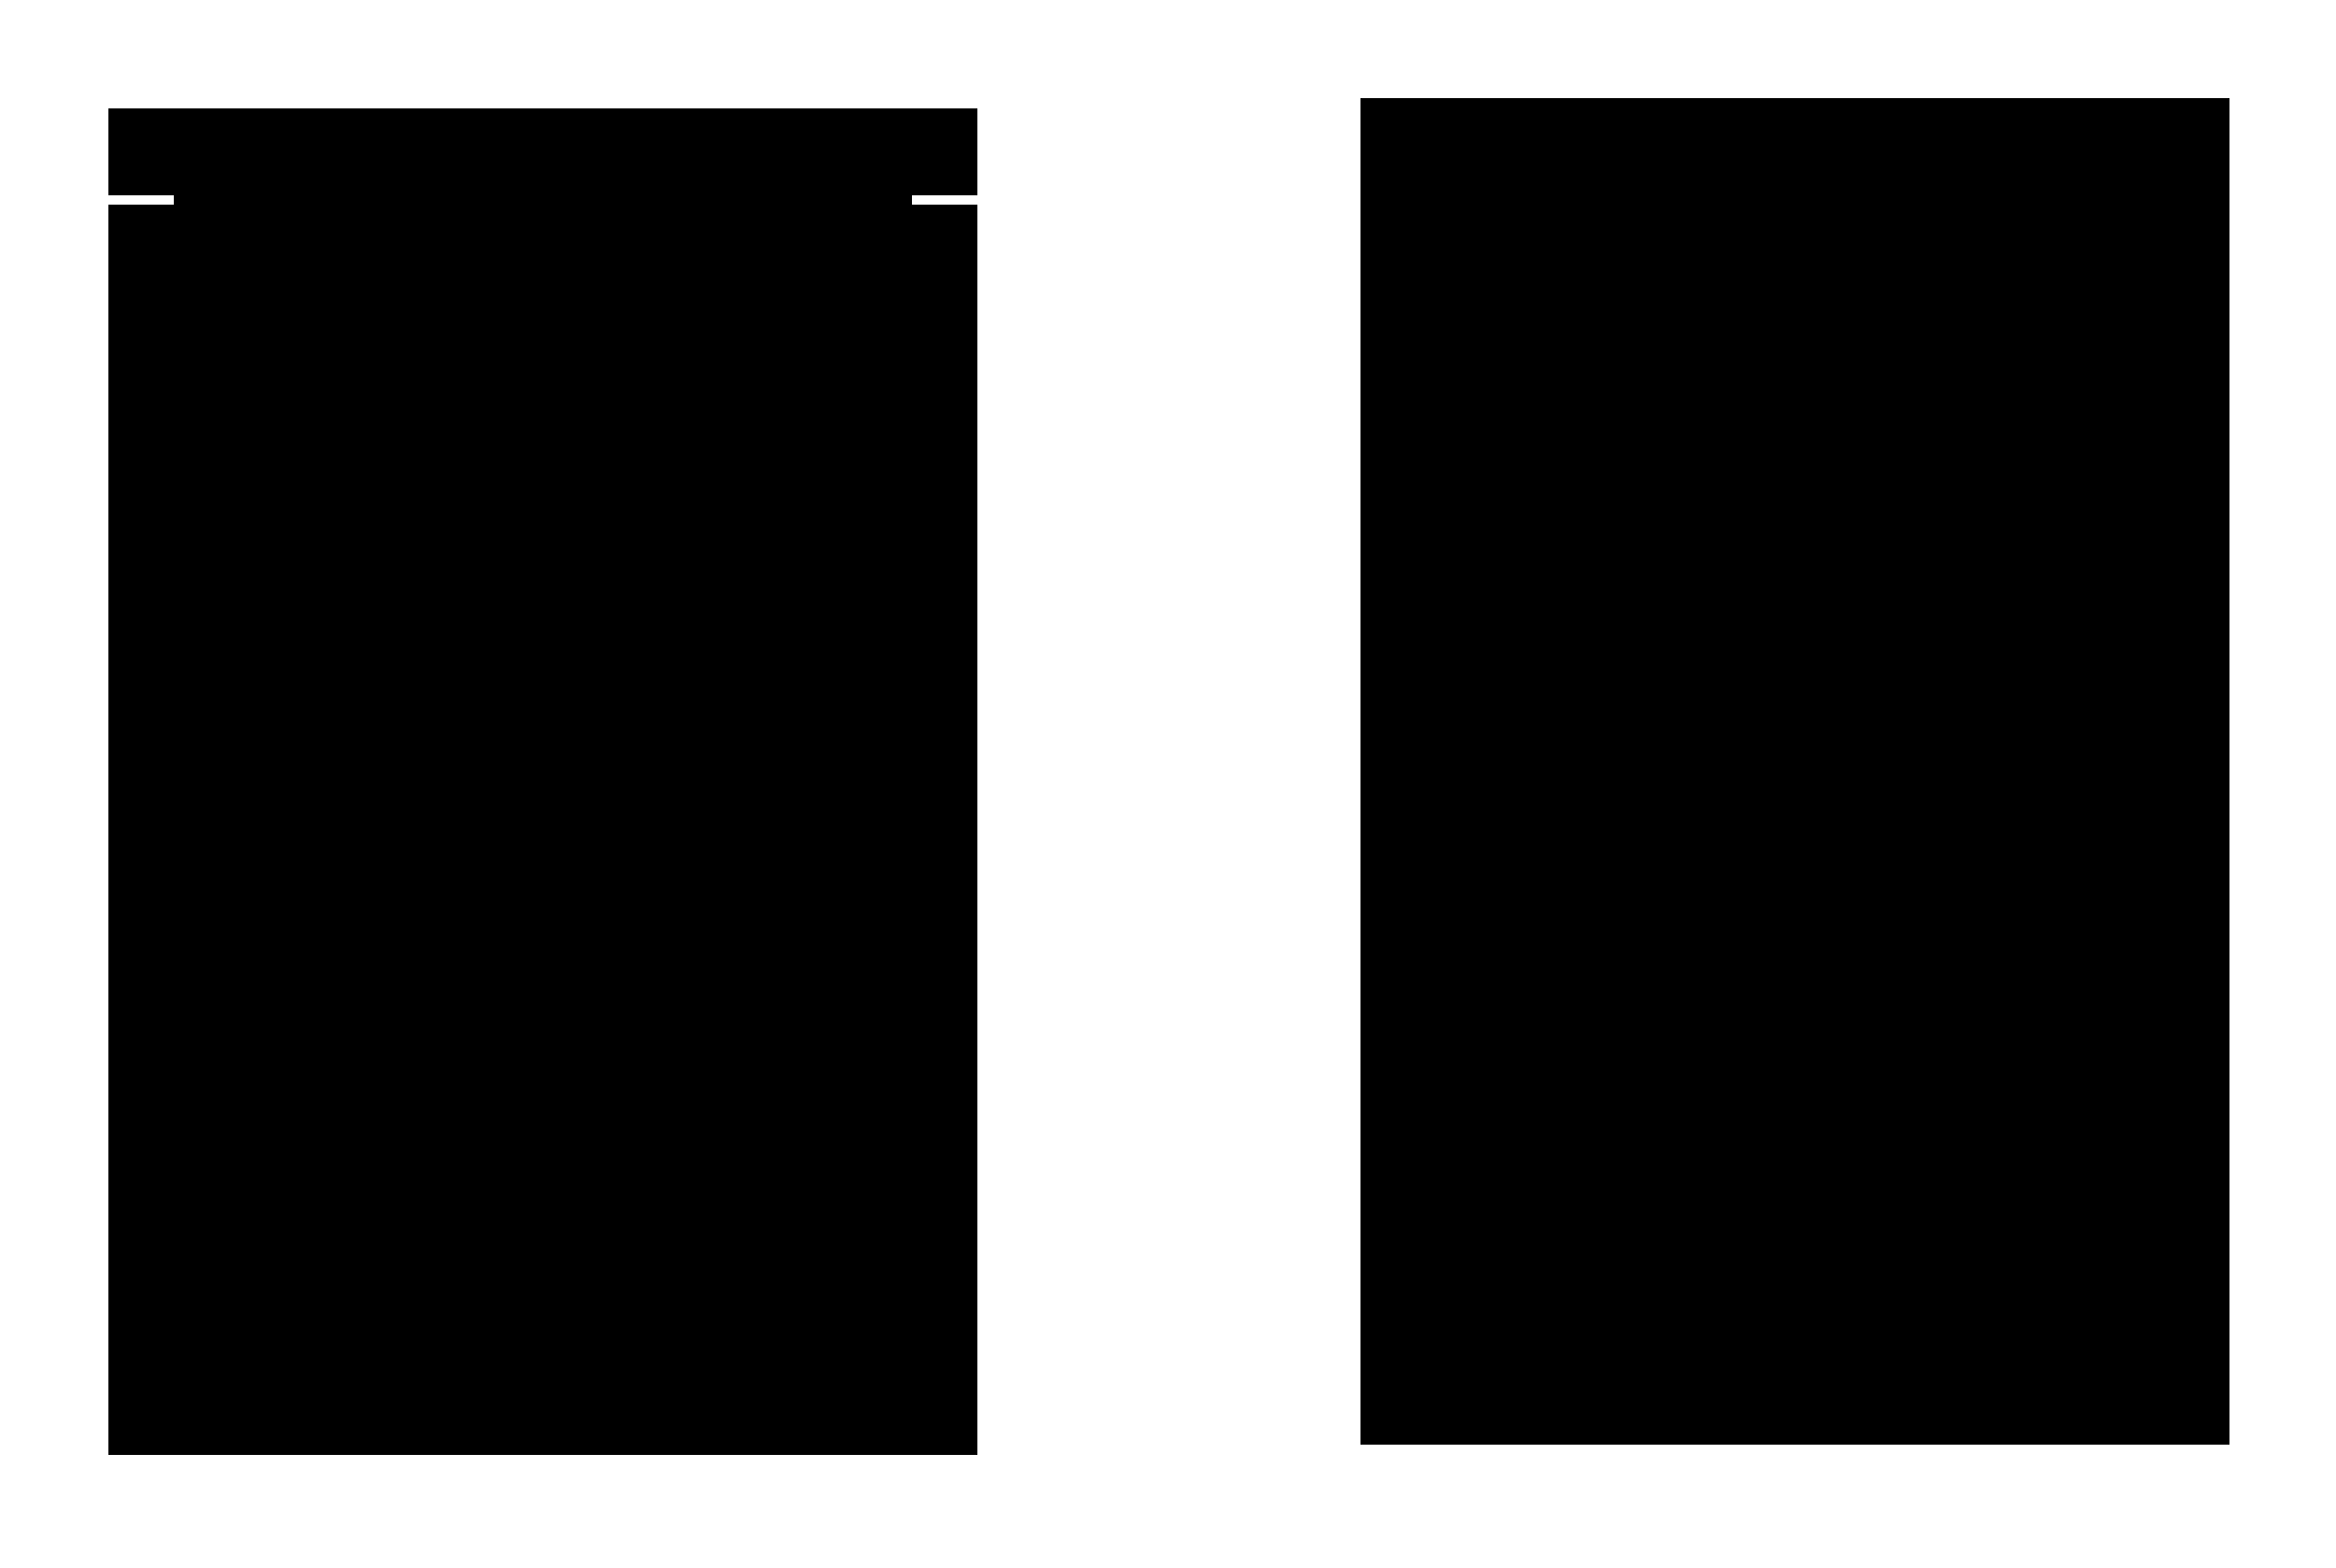<?xml version="1.0" encoding="UTF-8" standalone="no"?>
<!-- Created with Inkscape (http://www.inkscape.org/) -->

<svg
   xmlns:osb="http://www.openswatchbook.org/uri/2009/osb"
   xmlns:dc="http://purl.org/dc/elements/1.1/"
   xmlns:cc="http://creativecommons.org/ns#"
   xmlns:rdf="http://www.w3.org/1999/02/22-rdf-syntax-ns#"
   xmlns:svg="http://www.w3.org/2000/svg"
   xmlns="http://www.w3.org/2000/svg"
   xmlns:xlink="http://www.w3.org/1999/xlink"
   xmlns:sodipodi="http://sodipodi.sourceforge.net/DTD/sodipodi-0.dtd"
   xmlns:inkscape="http://www.inkscape.org/namespaces/inkscape"
   width="107.587"
   height="72.224"
   id="svg6499"
   version="1.1"
   inkscape:version="0.92.3 (2405546, 2018-03-11)"
   sodipodi:docname="decoration.svg"
   style="shape-rendering:crispEdges">
  <sodipodi:namedview
     id="base"
     pagecolor="#c5c5c5"
     bordercolor="#666666"
     borderopacity="1.0"
     inkscape:pageopacity="0.49411765"
     inkscape:pageshadow="2"
     inkscape:zoom="12.104354"
     inkscape:cx="97.674718"
     inkscape:cy="48.979214"
     inkscape:document-units="px"
     inkscape:current-layer="layer1"
     showgrid="false"
     inkscape:snap-bbox="true"
     inkscape:window-width="1699"
     inkscape:window-height="930"
     inkscape:window-x="156"
     inkscape:window-y="131"
     inkscape:window-maximized="0"
     showguides="false"
     inkscape:guide-bbox="true"
     inkscape:pagecheckerboard="false"
     inkscape:showpageshadow="false"
     showborder="true"
     fit-margin-top="5"
     fit-margin-left="5"
     fit-margin-right="5"
     fit-margin-bottom="5">
    <inkscape:grid
       originy="-138.958"
       originx="-41.382"
       snapvisiblegridlinesonly="true"
       enabled="true"
       visible="true"
       empspacing="5"
       id="grid7260"
       type="xygrid" />
  </sodipodi:namedview>
  <defs
     id="defs6501">
    <style
       type="text/css"
       id="current-color-scheme">
          .ColorScheme-Text {
          color:#31363b;
          }
          .ColorScheme-Background{
          
          }
          .ColorScheme-Highlight{
          
          }
          .ColorScheme-ViewText {
          color:#31363b;
          }
          .ColorScheme-ViewBackground{
          color:#fcfcfc;
          }
          .ColorScheme-ViewHover {
          
          }
          .ColorScheme-ViewFocus{
          
          }
          .ColorScheme-ButtonText {
          color:#31363b;
          }
          .ColorScheme-ButtonBackground{
          
          }
          .ColorScheme-ButtonHover {
          
          }
          .ColorScheme-ButtonFocus{
          
          }
      </style>
    <g
       class="ColorScheme-Highlight"
       id="g11">
      <linearGradient
         inkscape:collect="always"
         id="linearGradient941">
        <stop
           style="stop-color:currentColor;stop-opacity:1"
           offset="0"
           id="stop937" />
        <stop
           style="stop-color:currentColor;stop-opacity:1"
           offset="0.3"
           id="stop1937" />
        <g
           class="ColorScheme-ViewHover"
           id="g8">
          <stop
             style="stop-color:currentColor;stop-opacity:1"
             offset="1"
             id="stop939" />
        </g>
      </linearGradient>
    </g>
    <linearGradient
       id="base-3"
       osb:paint="solid">
      <stop
         style="stop-color:#d4d0c8;stop-opacity:1;"
         offset="0"
         id="stop1558" />
    </linearGradient>
    <linearGradient
       inkscape:collect="always"
       xlink:href="#base-3"
       id="linearGradient1562"
       x1="50.382"
       y1="888.18"
       x2="82.382"
       y2="888.18"
       gradientUnits="userSpaceOnUse" />
    <linearGradient
       y2="888.18"
       x2="82.382"
       y1="888.18"
       x1="50.382"
       gradientTransform="matrix(0.062,0,0,0.062,84.151,855.036)"
       gradientUnits="userSpaceOnUse"
       id="linearGradient7656"
       xlink:href="#base-3"
       inkscape:collect="always" />
    <linearGradient
       y2="888.18"
       x2="82.382"
       y1="888.18"
       x1="50.382"
       gradientTransform="matrix(0.062,0,0,0.062,907.151,-1.95)"
       gradientUnits="userSpaceOnUse"
       id="linearGradient7685"
       xlink:href="#base-3"
       inkscape:collect="always" />
    <linearGradient
       y2="888.18"
       x2="82.382"
       y1="888.18"
       x1="50.382"
       gradientTransform="matrix(0.062,0,0,0.062,907.151,-1.95)"
       gradientUnits="userSpaceOnUse"
       id="linearGradient7752"
       xlink:href="#base-3"
       inkscape:collect="always" />
    <linearGradient
       y2="888.18"
       x2="82.382"
       y1="888.18"
       x1="50.382"
       gradientTransform="matrix(0.062,0,0,0.062,907.151,-1.95)"
       gradientUnits="userSpaceOnUse"
       id="linearGradient7814"
       xlink:href="#base-3"
       inkscape:collect="always" />
    <linearGradient
       inkscape:collect="always"
       xlink:href="#linearGradient941"
       id="linearGradient943"
       x1="52.336"
       y1="832.541"
       x2="81.313"
       y2="832.541"
       gradientUnits="userSpaceOnUse" />
  </defs>
  <g
     transform="translate(-41.382,-841.18)"
     id="layer1"
     inkscape:groupmode="layer"
     inkscape:label="Layer 1">
    <rect
       style="opacity:1;fill:currentColor;fill-opacity:1;fill-rule:evenodd;stroke:none;stroke-width:4.914;stroke-linecap:butt;stroke-linejoin:round;stroke-miterlimit:4;stroke-dasharray:none;stroke-dashoffset:0;stroke-opacity:0.556;paint-order:normal"
       class="ColorScheme-Background"
       id="decoration-center"
       width="32"
       height="32"
       x="50.382"
       y="872.18" />
    <g
       transform="translate(-30.564,19.642)"
       id="decoration-right">
      <rect
         y="852.538"
         x="112.946"
         height="32"
         width="2"
         class="ColorScheme-Background"
         id="wwe"
         style="opacity:1;fill:currentColor;fill-opacity:1;fill-rule:evenodd;stroke:none;stroke-width:3.475;stroke-linecap:butt;stroke-linejoin:round;stroke-miterlimit:4;stroke-dasharray:none;stroke-dashoffset:0;stroke-opacity:0.556;paint-order:normal" />
      <rect
         style="opacity:1;fill:currentColor;fill-opacity:1;fill-rule:evenodd;stroke:none;stroke-width:3.475;stroke-linecap:butt;stroke-linejoin:round;stroke-miterlimit:4;stroke-dasharray:none;stroke-dashoffset:0;stroke-opacity:0.556;paint-order:normal"
         id="bhc"
         class="ColorScheme-ButtonHover"
         width="1"
         height="32"
         x="114.946"
         y="852.538" />
      <rect
         y="852.538"
         x="115.946"
         height="32"
         width="1"
         id="bfc"
         class="ColorScheme-ButtonFocus"
         style="opacity:1;fill:currentColor;fill-opacity:1;fill-rule:evenodd;stroke:none;stroke-width:3.475;stroke-linecap:butt;stroke-linejoin:round;stroke-miterlimit:4;stroke-dasharray:none;stroke-dashoffset:0;stroke-opacity:0.556;paint-order:normal" />
    </g>
    <g
       id="decoration-bottom"
       transform="rotate(90,71.843,863.077)">
      <rect
         style="opacity:1;fill:currentColor;fill-opacity:1;fill-rule:evenodd;stroke:none;stroke-width:3.475;stroke-linecap:butt;stroke-linejoin:round;stroke-miterlimit:4;stroke-dasharray:none;stroke-dashoffset:0;stroke-opacity:0.556;paint-order:normal"
         class="ColorScheme-Background"
         id="wwc"
         width="2"
         height="32"
         x="112.946"
         y="852.538" />
      <rect
         y="852.538"
         x="114.946"
         height="32"
         width="1"
         id="bhe"
         class="ColorScheme-ButtonHover"
         style="opacity:1;fill:currentColor;fill-opacity:1;fill-rule:evenodd;stroke:none;stroke-width:3.475;stroke-linecap:butt;stroke-linejoin:round;stroke-miterlimit:4;stroke-dasharray:none;stroke-dashoffset:0;stroke-opacity:0.556;paint-order:normal" />
      <rect
         style="opacity:1;fill:currentColor;fill-opacity:1;fill-rule:evenodd;stroke:none;stroke-width:3.475;stroke-linecap:butt;stroke-linejoin:round;stroke-miterlimit:4;stroke-dasharray:none;stroke-dashoffset:0;stroke-opacity:0.556;paint-order:normal"
         id="bfe"
         class="ColorScheme-ButtonFocus"
         width="1"
         height="32"
         x="115.946"
         y="852.538" />
    </g>
    <g
       transform="rotate(90,88.525,905.404)"
       id="decoration-bottomright">
      <path
         inkscape:connector-curvature="0"
         style="opacity:1;fill:currentColor;fill-opacity:1;fill-rule:evenodd;stroke:none;stroke-width:4.914;stroke-linecap:butt;stroke-linejoin:round;stroke-miterlimit:4;stroke-dasharray:none;stroke-dashoffset:0;stroke-opacity:0.556;paint-order:normal"
         d="m 57.918,56.367 v 1 h 3 v 3 h 1 v -4 z"
         transform="translate(29.382,851.18)"
         class="ColorScheme-ButtonFocus"
         id="bfd" />
      <path
         style="opacity:1;fill:currentColor;fill-opacity:1;fill-rule:evenodd;stroke:none;stroke-width:4.914;stroke-linecap:butt;stroke-linejoin:round;stroke-miterlimit:4;stroke-dasharray:none;stroke-dashoffset:0;stroke-opacity:0.556;paint-order:normal"
         d="m 87.3,908.547 v 1 h 2 v 2 h 1 v -3 z"
         id="bhd"
         class="ColorScheme-ButtonHover"
         inkscape:connector-curvature="0" />
      <rect
         y="909.547"
         x="87.3"
         height="2"
         width="2"
         class="ColorScheme-Background"
         id="wwd"
         style="opacity:1;fill:currentColor;fill-opacity:1;fill-rule:evenodd;stroke:none;stroke-width:4.914;stroke-linecap:butt;stroke-linejoin:round;stroke-miterlimit:4;stroke-dasharray:none;stroke-dashoffset:0;stroke-opacity:0.556;paint-order:normal" />
    </g>
    <g
       id="decoration-left"
       transform="matrix(-1,0,0,1,163.329,19.642)">
      <rect
         style="opacity:1;fill:currentColor;fill-opacity:1;fill-rule:evenodd;stroke:none;stroke-width:3.475;stroke-linecap:butt;stroke-linejoin:round;stroke-miterlimit:4;stroke-dasharray:none;stroke-dashoffset:0;stroke-opacity:0.556;paint-order:normal"
         class="ColorScheme-Background"
         id="qqj"
         width="2"
         height="32"
         x="112.946"
         y="852.538" />
      <rect
         y="852.538"
         x="114.946"
         height="32"
         width="1"
         class="ColorScheme-ViewFocus"
         id="vfb"
         style="opacity:1;fill:currentColor;fill-opacity:1;fill-rule:evenodd;stroke:none;stroke-width:3.475;stroke-linecap:butt;stroke-linejoin:round;stroke-miterlimit:4;stroke-dasharray:none;stroke-dashoffset:0;stroke-opacity:0.556;paint-order:normal" />
      <rect
         style="opacity:1;fill:currentColor;fill-opacity:1;fill-rule:evenodd;stroke:none;stroke-width:3.475;stroke-linecap:butt;stroke-linejoin:round;stroke-miterlimit:4;stroke-dasharray:none;stroke-dashoffset:0;stroke-opacity:0.556;paint-order:normal"
         class="ColorScheme-Background"
         id="qqk"
         width="1"
         height="32"
         x="115.946"
         y="852.538" />
    </g>
    <g
       transform="translate(-4.179,-6.12)"
       id="decoration-bottomleft">
      <path
         style="opacity:1;fill:currentColor;fill-opacity:1;fill-rule:evenodd;stroke:none;stroke-width:4.914;stroke-linecap:butt;stroke-linejoin:round;stroke-miterlimit:4;stroke-dasharray:none;stroke-dashoffset:0;stroke-opacity:0.556;paint-order:normal"
         d="m 50.561,910.3 v 4 l 1,-1 v -3 z"
         class="ColorScheme-Background"
         id="wwa"
         inkscape:connector-curvature="0" />
      <path
         style="opacity:1;fill:currentColor;fill-opacity:1;fill-rule:evenodd;stroke:none;stroke-width:4.914;stroke-linecap:butt;stroke-linejoin:round;stroke-miterlimit:4;stroke-dasharray:none;stroke-dashoffset:0;stroke-opacity:0.556;paint-order:normal"
         d="m 51.561,910.3 v 3 l 1,-1 v -2 z"
         class="ColorScheme-ViewFocus"
         id="vfa"
         inkscape:connector-curvature="0" />
      <rect
         style="opacity:1;fill:currentColor;fill-opacity:1;fill-rule:evenodd;stroke:none;stroke-width:4.914;stroke-linecap:butt;stroke-linejoin:round;stroke-miterlimit:4;stroke-dasharray:none;stroke-dashoffset:0;stroke-opacity:0.556;paint-order:normal"
         class="ColorScheme-Background"
         id="wwb"
         width="2"
         height="2"
         x="910.3"
         y="52.561"
         transform="matrix(0,1,1,0,0,0)" />
      <path
         inkscape:connector-curvature="0"
         id="bhf"
         class="ColorScheme-ButtonHover"
         d="m 54.561,913.3 h -3 l 1,-1 h 2 z"
         style="opacity:1;fill:currentColor;fill-opacity:1;fill-rule:evenodd;stroke:none;stroke-width:4.914;stroke-linecap:butt;stroke-linejoin:round;stroke-miterlimit:4;stroke-dasharray:none;stroke-dashoffset:0;stroke-opacity:0.556;paint-order:normal" />
      <path
         inkscape:connector-curvature="0"
         id="bff"
         class="ColorScheme-ButtonFocus"
         d="m 54.561,914.3 h -4 l 1,-1 h 3 z"
         style="opacity:1;fill:currentColor;fill-opacity:1;fill-rule:evenodd;stroke:none;stroke-width:4.914;stroke-linecap:butt;stroke-linejoin:round;stroke-miterlimit:4;stroke-dasharray:none;stroke-dashoffset:0;stroke-opacity:0.556;paint-order:normal" />
    </g>
    <g
       id="decoration-top"
       transform="translate(-1.905,28.138)">
      <rect
         style="opacity:1;fill:url(#linearGradient943);fill-opacity:1;fill-rule:evenodd;stroke:none;stroke-width:3.475;stroke-linecap:butt;stroke-linejoin:round;stroke-miterlimit:4;stroke-dasharray:none;stroke-dashoffset:0;stroke-opacity:0.556;paint-order:normal"
         id="aaaa"
         width="32"
         height="23"
         x="52.287"
         y="821.041" />
      <g
         id="g7727"
         transform="rotate(90,63.244,845.933)">
        <rect
           transform="scale(-1,1)"
           style="opacity:1;fill:currentColor;fill-opacity:1;fill-rule:evenodd;stroke:none;stroke-width:3.475;stroke-linecap:butt;stroke-linejoin:round;stroke-miterlimit:4;stroke-dasharray:none;stroke-dashoffset:0;stroke-opacity:0.556;paint-order:normal"
           class="ColorScheme-Background"
           id="qqc"
           width="1"
           height="32"
           x="-38.352"
           y="824.89" />
        <rect
           transform="scale(-1,1)"
           y="824.89"
           x="-37.352"
           height="32"
           width="1"
           id="vff"
           class="ColorScheme-ViewFocus"
           style="opacity:1;fill:currentColor;fill-opacity:1;fill-rule:evenodd;stroke:none;stroke-width:3.475;stroke-linecap:butt;stroke-linejoin:round;stroke-miterlimit:4;stroke-dasharray:none;stroke-dashoffset:0;stroke-opacity:0.556;paint-order:normal" />
        <rect
           transform="scale(-1,1)"
           style="opacity:1;fill:currentColor;fill-opacity:1;fill-rule:evenodd;stroke:none;stroke-width:3.475;stroke-linecap:butt;stroke-linejoin:round;stroke-miterlimit:4;stroke-dasharray:none;stroke-dashoffset:0;stroke-opacity:0.556;paint-order:normal"
           class="ColorScheme-Background"
           id="qqd"
           width="1"
           height="32"
           x="-36.352"
           y="824.89" />
      </g>
    </g>
    <g
       transform="translate(7.002,0.84)"
       id="decoration-topleft">
      <g
         id="g7802"
         transform="matrix(1,0,0,-1,-11.181,1759.639)">
        <path
           inkscape:connector-curvature="0"
           id="qqg"
           class="ColorScheme-Background"
           d="m 50.561,910.3 v 4 l 1,-1 v -3 z"
           style="opacity:1;fill:currentColor;fill-opacity:1;fill-rule:evenodd;stroke:none;stroke-width:4.914;stroke-linecap:butt;stroke-linejoin:round;stroke-miterlimit:4;stroke-dasharray:none;stroke-dashoffset:0;stroke-opacity:0.556;paint-order:normal" />
        <path
           inkscape:connector-curvature="0"
           id="vfd"
           class="ColorScheme-ViewFocus"
           d="m 51.561,910.3 v 3 l 1,-1 v -2 z"
           style="opacity:1;fill:currentColor;fill-opacity:1;fill-rule:evenodd;stroke:none;stroke-width:4.914;stroke-linecap:butt;stroke-linejoin:round;stroke-miterlimit:4;stroke-dasharray:none;stroke-dashoffset:0;stroke-opacity:0.556;paint-order:normal" />
        <rect
           transform="matrix(0,1,1,0,0,0)"
           y="52.561"
           x="910.3"
           height="2"
           width="2"
           class="ColorScheme-Background"
           id="qqf"
           style="opacity:1;fill:currentColor;fill-opacity:1;fill-rule:evenodd;stroke:none;stroke-width:4.914;stroke-linecap:butt;stroke-linejoin:round;stroke-miterlimit:4;stroke-dasharray:none;stroke-dashoffset:0;stroke-opacity:0.556;paint-order:normal" />
        <path
           style="opacity:1;fill:currentColor;fill-opacity:1;fill-rule:evenodd;stroke:none;stroke-width:4.914;stroke-linecap:butt;stroke-linejoin:round;stroke-miterlimit:4;stroke-dasharray:none;stroke-dashoffset:0;stroke-opacity:0.556;paint-order:normal"
           d="m 54.561,913.3 h -3 l 1,-1 h 2 z"
           id="vfe"
           class="ColorScheme-ViewFocus"
           inkscape:connector-curvature="0" />
        <path
           style="opacity:1;fill:currentColor;fill-opacity:1;fill-rule:evenodd;stroke:none;stroke-width:4.914;stroke-linecap:butt;stroke-linejoin:round;stroke-miterlimit:4;stroke-dasharray:none;stroke-dashoffset:0;stroke-opacity:0.556;paint-order:normal"
           d="m 54.561,914.3 h -4 l 1,-1 h 3 z"
           class="ColorScheme-Background"
           id="qqe"
           inkscape:connector-curvature="0" />
      </g>
      <g
         style="stroke-width:1.206"
         id="g7810"
         transform="matrix(-1,0,0,0.688,156.326,263.22)">
        <rect
           style="opacity:1;fill:currentColor;fill-opacity:1;fill-rule:evenodd;stroke:none;stroke-width:4.19;stroke-linecap:butt;stroke-linejoin:round;stroke-miterlimit:4;stroke-dasharray:none;stroke-dashoffset:0;stroke-opacity:0.556;paint-order:normal"
           class="ColorScheme-Background"
           id="qqi"
           width="2"
           height="32"
           x="112.946"
           y="852.538" />
        <rect
           y="852.538"
           x="114.946"
           height="32"
           width="1"
           id="vfc"
           class="ColorScheme-ViewFocus"
           style="opacity:1;fill:currentColor;fill-opacity:1;fill-rule:evenodd;stroke:none;stroke-width:4.19;stroke-linecap:butt;stroke-linejoin:round;stroke-miterlimit:4;stroke-dasharray:none;stroke-dashoffset:0;stroke-opacity:0.556;paint-order:normal" />
        <rect
           style="opacity:1;fill:currentColor;fill-opacity:1;fill-rule:evenodd;stroke:none;stroke-width:4.19;stroke-linecap:butt;stroke-linejoin:round;stroke-miterlimit:4;stroke-dasharray:none;stroke-dashoffset:0;stroke-opacity:0.556;paint-order:normal"
           class="ColorScheme-Background"
           id="qqh"
           width="1"
           height="32"
           x="115.946"
           y="852.538" />
      </g>
      <rect
         y="848.339"
         x="42.38"
         height="23"
         width="1"
         id="bbbb"
         class="ColorScheme-Highlight"
         style="opacity:1;fill:currentColor;fill-opacity:1;fill-rule:evenodd;stroke:none;stroke-width:3.475;stroke-linecap:butt;stroke-linejoin:round;stroke-miterlimit:4;stroke-dasharray:none;stroke-dashoffset:0;stroke-opacity:0.556;paint-order:normal" />
    </g>
    <g
       transform="translate(-8.179,21.623)"
       id="decoration-topright">
      <g
         transform="rotate(-180,72.561,869.428)"
         id="g7750">
        <path
           style="opacity:1;fill:currentColor;fill-opacity:1;fill-rule:evenodd;stroke:none;stroke-width:4.914;stroke-linecap:butt;stroke-linejoin:round;stroke-miterlimit:4;stroke-dasharray:none;stroke-dashoffset:0;stroke-opacity:0.556;paint-order:normal"
           class="ColorScheme-ButtonFocus"
           d="m 50.561,910.3 v 4 l 1,-1 v -3 z"
           id="bfa"
           inkscape:connector-curvature="0" />
        <path
           style="opacity:1;fill:currentColor;fill-opacity:1;fill-rule:evenodd;stroke:none;stroke-width:4.914;stroke-linecap:butt;stroke-linejoin:round;stroke-miterlimit:4;stroke-dasharray:none;stroke-dashoffset:0;stroke-opacity:0.556;paint-order:normal"
           d="m 51.561,910.3 v 3 l 1,-1 v -2 z"
           class="ColorScheme-ButtonHover"
           id="bha"
           inkscape:connector-curvature="0" />
        <rect
           style="opacity:1;fill:currentColor;fill-opacity:1;fill-rule:evenodd;stroke:none;stroke-width:4.914;stroke-linecap:butt;stroke-linejoin:round;stroke-miterlimit:4;stroke-dasharray:none;stroke-dashoffset:0;stroke-opacity:0.556;paint-order:normal"
           class="ColorScheme-Background"
           id="qqb"
           width="2"
           height="2"
           x="910.3"
           y="52.561"
           transform="matrix(0,1,1,0,0,0)" />
        <path
           inkscape:connector-curvature="0"
           id="vfg"
           class="ColorScheme-ViewFocus"
           d="m 54.561,913.3 h -3 l 1,-1 h 2 z"
           style="opacity:1;fill:currentColor;fill-opacity:1;fill-rule:evenodd;stroke:none;stroke-width:4.914;stroke-linecap:butt;stroke-linejoin:round;stroke-miterlimit:4;stroke-dasharray:none;stroke-dashoffset:0;stroke-opacity:0.556;paint-order:normal" />
        <path
           inkscape:connector-curvature="0"
           id="qqa"
           class="ColorScheme-Background"
           d="m 54.561,914.3 h -4 l 1,-1 h 3 z"
           style="opacity:1;fill:currentColor;fill-opacity:1;fill-rule:evenodd;stroke:none;stroke-width:4.914;stroke-linecap:butt;stroke-linejoin:round;stroke-miterlimit:4;stroke-dasharray:none;stroke-dashoffset:0;stroke-opacity:0.556;paint-order:normal" />
      </g>
      <g
         transform="matrix(1,0,0,0.688,-22.386,242.437)"
         id="g7778"
         style="stroke-width:1.206">
        <rect
           y="852.538"
           x="112.946"
           height="32"
           width="2"
           class="ColorScheme-Background"
           id="wwf"
           style="opacity:1;fill:currentColor;fill-opacity:1;fill-rule:evenodd;stroke:none;stroke-width:4.19;stroke-linecap:butt;stroke-linejoin:round;stroke-miterlimit:4;stroke-dasharray:none;stroke-dashoffset:0;stroke-opacity:0.556;paint-order:normal" />
        <rect
           style="opacity:1;fill:currentColor;fill-opacity:1;fill-rule:evenodd;stroke:none;stroke-width:4.19;stroke-linecap:butt;stroke-linejoin:round;stroke-miterlimit:4;stroke-dasharray:none;stroke-dashoffset:0;stroke-opacity:0.556;paint-order:normal"
           id="bhb"
           class="ColorScheme-ButtonHover"
           width="1"
           height="32"
           x="114.946"
           y="852.538" />
        <rect
           y="852.538"
           x="115.946"
           height="32"
           width="1"
           id="bfb"
           class="ColorScheme-ButtonFocus"
           style="opacity:1;fill:currentColor;fill-opacity:1;fill-rule:evenodd;stroke:none;stroke-width:4.19;stroke-linecap:butt;stroke-linejoin:round;stroke-miterlimit:4;stroke-dasharray:none;stroke-dashoffset:0;stroke-opacity:0.556;paint-order:normal" />
      </g>
      <rect
         style="opacity:1;fill:currentColor;fill-opacity:1;fill-rule:evenodd;stroke:none;stroke-width:3.475;stroke-linecap:butt;stroke-linejoin:round;stroke-miterlimit:4;stroke-dasharray:none;stroke-dashoffset:0;stroke-opacity:0.556;paint-order:normal"
         class="ColorScheme-ViewHover"
         id="cccc"
         width="1"
         height="23"
         x="90.561"
         y="827.556" />
    </g>
    <rect
       y="871.704"
       x="108.056"
       height="32"
       width="32"
       id="decoration-inactive-center"
       class="ColorScheme-Background"
       style="opacity:1;fill:currentColor;fill-opacity:1;fill-rule:evenodd;stroke:none;stroke-width:4.914;stroke-linecap:butt;stroke-linejoin:round;stroke-miterlimit:4;stroke-dasharray:none;stroke-dashoffset:0;stroke-opacity:0.556;paint-order:normal" />
    <g
       id="decoration-inactive-right"
       transform="translate(27.11,19.166)">
      <rect
         style="opacity:1;fill:currentColor;fill-opacity:1;fill-rule:evenodd;stroke:none;stroke-width:3.475;stroke-linecap:butt;stroke-linejoin:round;stroke-miterlimit:4;stroke-dasharray:none;stroke-dashoffset:0;stroke-opacity:0.556;paint-order:normal"
         id="rect934"
         class="ColorScheme-Background"
         width="2"
         height="32"
         x="112.946"
         y="852.538" />
      <rect
         y="852.538"
         x="114.946"
         height="32"
         width="1"
         id="bhj"
         class="ColorScheme-ButtonHover"
         style="opacity:1;fill:currentColor;fill-opacity:1;fill-rule:evenodd;stroke:none;stroke-width:3.475;stroke-linecap:butt;stroke-linejoin:round;stroke-miterlimit:4;stroke-dasharray:none;stroke-dashoffset:0;stroke-opacity:0.556;paint-order:normal" />
      <rect
         style="opacity:1;fill:currentColor;fill-opacity:1;fill-rule:evenodd;stroke:none;stroke-width:3.475;stroke-linecap:butt;stroke-linejoin:round;stroke-miterlimit:4;stroke-dasharray:none;stroke-dashoffset:0;stroke-opacity:0.556;paint-order:normal"
         id="bfj"
         class="ColorScheme-ButtonFocus"
         width="1"
         height="32"
         x="115.946"
         y="852.538" />
    </g>
    <g
       transform="rotate(90,100.918,891.676)"
       id="decoration-inactive-bottom">
      <rect
         y="852.538"
         x="112.946"
         height="32"
         width="2"
         id="rect942"
         class="ColorScheme-Background"
         style="opacity:1;fill:currentColor;fill-opacity:1;fill-rule:evenodd;stroke:none;stroke-width:3.475;stroke-linecap:butt;stroke-linejoin:round;stroke-miterlimit:4;stroke-dasharray:none;stroke-dashoffset:0;stroke-opacity:0.556;paint-order:normal" />
      <rect
         style="opacity:1;fill:currentColor;fill-opacity:1;fill-rule:evenodd;stroke:none;stroke-width:3.475;stroke-linecap:butt;stroke-linejoin:round;stroke-miterlimit:4;stroke-dasharray:none;stroke-dashoffset:0;stroke-opacity:0.556;paint-order:normal"
         id="bhh"
         class="ColorScheme-ButtonHover"
         width="1"
         height="32"
         x="114.946"
         y="852.538" />
      <rect
         y="852.538"
         x="115.946"
         height="32"
         width="1"
         id="bfh"
         class="ColorScheme-ButtonFocus"
         style="opacity:1;fill:currentColor;fill-opacity:1;fill-rule:evenodd;stroke:none;stroke-width:3.475;stroke-linecap:butt;stroke-linejoin:round;stroke-miterlimit:4;stroke-dasharray:none;stroke-dashoffset:0;stroke-opacity:0.556;paint-order:normal" />
    </g>
    <g
       id="decoration-inactive-bottomright"
       transform="rotate(90,117.599,934.004)">
      <path
         id="bfi"
         class="ColorScheme-ButtonFocus"
         transform="translate(29.382,851.18)"
         d="m 57.918,56.367 v 1 h 3 v 3 h 1 v -4 z"
         style="opacity:1;fill:currentColor;fill-opacity:1;fill-rule:evenodd;stroke:none;stroke-width:4.914;stroke-linecap:butt;stroke-linejoin:round;stroke-miterlimit:4;stroke-dasharray:none;stroke-dashoffset:0;stroke-opacity:0.556;paint-order:normal"
         inkscape:connector-curvature="0" />
      <path
         inkscape:connector-curvature="0"
         id="bhi"
         class="ColorScheme-ButtonHover"
         d="m 87.3,908.547 v 1 h 2 v 2 h 1 v -3 z"
         style="opacity:1;fill:currentColor;fill-opacity:1;fill-rule:evenodd;stroke:none;stroke-width:4.914;stroke-linecap:butt;stroke-linejoin:round;stroke-miterlimit:4;stroke-dasharray:none;stroke-dashoffset:0;stroke-opacity:0.556;paint-order:normal" />
      <rect
         style="opacity:1;fill:currentColor;fill-opacity:1;fill-rule:evenodd;stroke:none;stroke-width:4.914;stroke-linecap:butt;stroke-linejoin:round;stroke-miterlimit:4;stroke-dasharray:none;stroke-dashoffset:0;stroke-opacity:0.556;paint-order:normal"
         id="rect954"
         class="ColorScheme-Background"
         width="2"
         height="2"
         x="87.3"
         y="909.547" />
    </g>
    <g
       transform="matrix(-1,0,0,1,221.003,19.166)"
       id="decoration-inactive-left">
      <rect
         y="852.538"
         x="112.946"
         height="32"
         width="2"
         id="rect958"
         class="ColorScheme-Background"
         style="opacity:1;fill:currentColor;fill-opacity:1;fill-rule:evenodd;stroke:none;stroke-width:3.475;stroke-linecap:butt;stroke-linejoin:round;stroke-miterlimit:4;stroke-dasharray:none;stroke-dashoffset:0;stroke-opacity:0.556;paint-order:normal" />
      <rect
         style="opacity:1;fill:currentColor;fill-opacity:1;fill-rule:evenodd;stroke:none;stroke-width:3.475;stroke-linecap:butt;stroke-linejoin:round;stroke-miterlimit:4;stroke-dasharray:none;stroke-dashoffset:0;stroke-opacity:0.556;paint-order:normal"
         id="vfn"
         class="ColorScheme-ViewFocus"
         width="1"
         height="32"
         x="114.946"
         y="852.538" />
      <rect
         y="852.538"
         x="115.946"
         height="32"
         width="1"
         id="rect962"
         class="ColorScheme-Background"
         style="opacity:1;fill:currentColor;fill-opacity:1;fill-rule:evenodd;stroke:none;stroke-width:3.475;stroke-linecap:butt;stroke-linejoin:round;stroke-miterlimit:4;stroke-dasharray:none;stroke-dashoffset:0;stroke-opacity:0.556;paint-order:normal" />
    </g>
    <g
       id="decoration-inactive-bottomleft"
       transform="translate(53.495,-6.595)">
      <path
         inkscape:connector-curvature="0"
         id="path966"
         class="ColorScheme-Background"
         d="m 50.561,910.3 v 4 l 1,-1 v -3 z"
         style="opacity:1;fill:currentColor;fill-opacity:1;fill-rule:evenodd;stroke:none;stroke-width:4.914;stroke-linecap:butt;stroke-linejoin:round;stroke-miterlimit:4;stroke-dasharray:none;stroke-dashoffset:0;stroke-opacity:0.556;paint-order:normal" />
      <path
         inkscape:connector-curvature="0"
         id="vfo"
         class="ColorScheme-ViewFocus"
         d="m 51.561,910.3 v 3 l 1,-1 v -2 z"
         style="opacity:1;fill:currentColor;fill-opacity:1;fill-rule:evenodd;stroke:none;stroke-width:4.914;stroke-linecap:butt;stroke-linejoin:round;stroke-miterlimit:4;stroke-dasharray:none;stroke-dashoffset:0;stroke-opacity:0.556;paint-order:normal" />
      <rect
         transform="matrix(0,1,1,0,0,0)"
         y="52.561"
         x="910.3"
         height="2"
         width="2"
         id="rect970"
         class="ColorScheme-Background"
         style="opacity:1;fill:currentColor;fill-opacity:1;fill-rule:evenodd;stroke:none;stroke-width:4.914;stroke-linecap:butt;stroke-linejoin:round;stroke-miterlimit:4;stroke-dasharray:none;stroke-dashoffset:0;stroke-opacity:0.556;paint-order:normal" />
      <path
         style="opacity:1;fill:currentColor;fill-opacity:1;fill-rule:evenodd;stroke:none;stroke-width:4.914;stroke-linecap:butt;stroke-linejoin:round;stroke-miterlimit:4;stroke-dasharray:none;stroke-dashoffset:0;stroke-opacity:0.556;paint-order:normal"
         d="m 54.561,913.3 h -3 l 1,-1 h 2 z"
         class="ColorScheme-ButtonHover"
         id="bhg"
         inkscape:connector-curvature="0" />
      <path
         style="opacity:1;fill:currentColor;fill-opacity:1;fill-rule:evenodd;stroke:none;stroke-width:4.914;stroke-linecap:butt;stroke-linejoin:round;stroke-miterlimit:4;stroke-dasharray:none;stroke-dashoffset:0;stroke-opacity:0.556;paint-order:normal"
         d="m 54.561,914.3 h -4 l 1,-1 h 3 z"
         id="bfg"
         class="ColorScheme-ButtonFocus"
         inkscape:connector-curvature="0" />
    </g>
    <g
       id="decoration-inactive-topright"
       transform="translate(-14.623,3.222)">
      <g
         id="g1024"
         transform="rotate(-180,104.62,878.391)">
        <path
           inkscape:connector-curvature="0"
           id="bfl"
           class="ColorScheme-ButtonFocus"
           d="m 50.561,910.3 v 4 l 1,-1 v -3 z"
           style="opacity:1;fill:currentColor;fill-opacity:1;fill-rule:evenodd;stroke:none;stroke-width:4.914;stroke-linecap:butt;stroke-linejoin:round;stroke-miterlimit:4;stroke-dasharray:none;stroke-dashoffset:0;stroke-opacity:0.556;paint-order:normal" />
        <path
           inkscape:connector-curvature="0"
           id="bhk"
           class="ColorScheme-ButtonHover"
           d="m 51.561,910.3 v 3 l 1,-1 v -2 z"
           style="opacity:1;fill:currentColor;fill-opacity:1;fill-rule:evenodd;stroke:none;stroke-width:4.914;stroke-linecap:butt;stroke-linejoin:round;stroke-miterlimit:4;stroke-dasharray:none;stroke-dashoffset:0;stroke-opacity:0.556;paint-order:normal" />
        <rect
           transform="matrix(0,1,1,0,0,0)"
           y="52.561"
           x="910.3"
           height="2"
           width="2"
           id="rect1018"
           class="ColorScheme-Background"
           style="opacity:1;fill:currentColor;fill-opacity:1;fill-rule:evenodd;stroke:none;stroke-width:4.914;stroke-linecap:butt;stroke-linejoin:round;stroke-miterlimit:4;stroke-dasharray:none;stroke-dashoffset:0;stroke-opacity:0.556;paint-order:normal" />
        <path
           style="opacity:1;fill:currentColor;fill-opacity:1;fill-rule:evenodd;stroke:none;stroke-width:4.914;stroke-linecap:butt;stroke-linejoin:round;stroke-miterlimit:4;stroke-dasharray:none;stroke-dashoffset:0;stroke-opacity:0.556;paint-order:normal"
           d="m 54.561,913.3 h -3 l 1,-1 h 2 z"
           id="vfh"
           class="ColorScheme-ViewFocus"
           inkscape:connector-curvature="0" />
        <path
           style="opacity:1;fill:currentColor;fill-opacity:1;fill-rule:evenodd;stroke:none;stroke-width:4.914;stroke-linecap:butt;stroke-linejoin:round;stroke-miterlimit:4;stroke-dasharray:none;stroke-dashoffset:0;stroke-opacity:0.556;paint-order:normal"
           d="m 54.561,914.3 h -4 l 1,-1 h 3 z"
           class="ColorScheme-Background"
           id="path1022"
           inkscape:connector-curvature="0" />
      </g>
      <rect
         y="846.482"
         x="154.679"
         height="22"
         width="2"
         class="ColorScheme-Background"
         id="rect1026"
         style="opacity:1;fill:currentColor;fill-opacity:1;fill-rule:evenodd;stroke:none;stroke-width:3.475;stroke-linecap:butt;stroke-linejoin:round;stroke-miterlimit:4;stroke-dasharray:none;stroke-dashoffset:0;stroke-opacity:0.556;paint-order:normal" />
      <rect
         style="opacity:1;fill:currentColor;fill-opacity:1;fill-rule:evenodd;stroke:none;stroke-width:3.475;stroke-linecap:butt;stroke-linejoin:round;stroke-miterlimit:4;stroke-dasharray:none;stroke-dashoffset:0;stroke-opacity:0.556;paint-order:normal"
         id="qqq"
         class="ColorScheme-ButtonHover"
         width="1"
         height="22"
         x="156.679"
         y="846.482" />
      <rect
         y="846.482"
         x="157.679"
         height="22"
         width="1"
         class="ColorScheme-ButtonFocus"
         id="bfk"
         style="opacity:1;fill:currentColor;fill-opacity:1;fill-rule:evenodd;stroke:none;stroke-width:3.475;stroke-linecap:butt;stroke-linejoin:round;stroke-miterlimit:4;stroke-dasharray:none;stroke-dashoffset:0;stroke-opacity:0.556;paint-order:normal" />
      <rect
         y="845.482"
         x="154.679"
         height="23"
         width="1"
         id="qqqc"
         class="ColorScheme-ButtonHover"
         style="opacity:1;fill:currentColor;fill-opacity:0.4;fill-rule:evenodd;stroke:none;stroke-width:3.475;stroke-linecap:butt;stroke-linejoin:round;stroke-miterlimit:4;stroke-dasharray:none;stroke-dashoffset:0;stroke-opacity:0.556;paint-order:normal" />
    </g>
    <rect
       style="opacity:0.875;fill:#008000;fill-opacity:1;stroke:none;stroke-width:0;stroke-miterlimit:4;stroke-dasharray:none;stroke-opacity:1"
       id="hint-stretch-borders"
       width="5.202"
       height="4.375"
       x="27.799"
       y="840.531" />
    <g
       id="decoration-inactive-top"
       transform="translate(-44.86,7.766)">
      <g
         transform="rotate(90,103.61,906.196)"
         id="g986">
        <rect
           y="824.89"
           x="-38.352"
           height="32"
           width="1"
           id="rect980"
           class="ColorScheme-Background"
           style="opacity:1;fill:currentColor;fill-opacity:1;fill-rule:evenodd;stroke:none;stroke-width:3.475;stroke-linecap:butt;stroke-linejoin:round;stroke-miterlimit:4;stroke-dasharray:none;stroke-dashoffset:0;stroke-opacity:0.556;paint-order:normal"
           transform="scale(-1,1)" />
        <rect
           style="opacity:1;fill:currentColor;fill-opacity:1;fill-rule:evenodd;stroke:none;stroke-width:3.475;stroke-linecap:butt;stroke-linejoin:round;stroke-miterlimit:4;stroke-dasharray:none;stroke-dashoffset:0;stroke-opacity:0.556;paint-order:normal"
           id="vfi"
           class="ColorScheme-ViewFocus"
           width="1"
           height="32"
           x="-37.352"
           y="824.89"
           transform="scale(-1,1)" />
        <rect
           y="824.89"
           x="-36.352"
           height="32"
           width="1"
           id="rect984"
           class="ColorScheme-Background"
           style="opacity:1;fill:currentColor;fill-opacity:1;fill-rule:evenodd;stroke:none;stroke-width:3.475;stroke-linecap:butt;stroke-linejoin:round;stroke-miterlimit:4;stroke-dasharray:none;stroke-dashoffset:0;stroke-opacity:0.556;paint-order:normal"
           transform="scale(-1,1)" />
      </g>
      <rect
         style="opacity:1;fill:currentColor;fill-opacity:1;fill-rule:evenodd;stroke:none;stroke-width:3.475;stroke-linecap:butt;stroke-linejoin:round;stroke-miterlimit:4;stroke-dasharray:none;stroke-dashoffset:0;stroke-opacity:0.556;paint-order:normal"
         class="ColorScheme-Background"
         id="wwwlower"
         width="32"
         height="23"
         x="152.916"
         y="840.938" />
      <rect
         y="840.938"
         x="152.916"
         height="23"
         width="32"
         id="wwwupper"
         class="ColorScheme-ButtonHover"
         style="opacity:1;fill:currentColor;fill-opacity:0.4;fill-rule:evenodd;stroke:none;stroke-width:3.475;stroke-linecap:butt;stroke-linejoin:round;stroke-miterlimit:4;stroke-dasharray:none;stroke-dashoffset:0;stroke-opacity:0.556;paint-order:normal" />
    </g>
    <g
       id="decoration-inactive-topleft"
       transform="translate(6.031,2.478)">
      <g
         transform="matrix(1,0,0,-1,47.464,1757.525)"
         id="g1000">
        <path
           style="opacity:1;fill:currentColor;fill-opacity:1;fill-rule:evenodd;stroke:none;stroke-width:4.914;stroke-linecap:butt;stroke-linejoin:round;stroke-miterlimit:4;stroke-dasharray:none;stroke-dashoffset:0;stroke-opacity:0.556;paint-order:normal"
           d="m 50.561,910.3 v 4 l 1,-1 v -3 z"
           class="ColorScheme-Background"
           id="path990"
           inkscape:connector-curvature="0" />
        <path
           style="opacity:1;fill:currentColor;fill-opacity:1;fill-rule:evenodd;stroke:none;stroke-width:4.914;stroke-linecap:butt;stroke-linejoin:round;stroke-miterlimit:4;stroke-dasharray:none;stroke-dashoffset:0;stroke-opacity:0.556;paint-order:normal"
           d="m 51.561,910.3 v 3 l 1,-1 v -2 z"
           id="vjk"
           class="ColorScheme-ViewFocus"
           inkscape:connector-curvature="0" />
        <rect
           style="opacity:1;fill:currentColor;fill-opacity:1;fill-rule:evenodd;stroke:none;stroke-width:4.914;stroke-linecap:butt;stroke-linejoin:round;stroke-miterlimit:4;stroke-dasharray:none;stroke-dashoffset:0;stroke-opacity:0.556;paint-order:normal"
           id="rect994"
           class="ColorScheme-Background"
           width="2"
           height="2"
           x="910.3"
           y="52.561"
           transform="matrix(0,1,1,0,0,0)" />
        <path
           inkscape:connector-curvature="0"
           id="vfj"
           class="ColorScheme-ViewFocus"
           d="m 54.561,913.3 h -3 l 1,-1 h 2 z"
           style="opacity:1;fill:currentColor;fill-opacity:1;fill-rule:evenodd;stroke:none;stroke-width:4.914;stroke-linecap:butt;stroke-linejoin:round;stroke-miterlimit:4;stroke-dasharray:none;stroke-dashoffset:0;stroke-opacity:0.556;paint-order:normal" />
        <path
           inkscape:connector-curvature="0"
           id="path998"
           class="ColorScheme-Background"
           d="m 54.561,914.3 h -4 l 1,-1 h 3 z"
           style="opacity:1;fill:currentColor;fill-opacity:1;fill-rule:evenodd;stroke:none;stroke-width:4.914;stroke-linecap:butt;stroke-linejoin:round;stroke-miterlimit:4;stroke-dasharray:none;stroke-dashoffset:0;stroke-opacity:0.556;paint-order:normal" />
      </g>
      <rect
         transform="scale(-1,1)"
         style="opacity:1;fill:currentColor;fill-opacity:1;fill-rule:evenodd;stroke:none;stroke-width:3.475;stroke-linecap:butt;stroke-linejoin:round;stroke-miterlimit:4;stroke-dasharray:none;stroke-dashoffset:0;stroke-opacity:0.556;paint-order:normal"
         class="ColorScheme-Background"
         id="rect1002"
         width="2"
         height="22"
         x="-102.025"
         y="847.226" />
      <rect
         transform="scale(-1,1)"
         y="847.226"
         x="-100.025"
         height="22"
         width="1"
         class="ColorScheme-ViewFocus"
         id="vfm"
         style="opacity:1;fill:currentColor;fill-opacity:1;fill-rule:evenodd;stroke:none;stroke-width:3.475;stroke-linecap:butt;stroke-linejoin:round;stroke-miterlimit:4;stroke-dasharray:none;stroke-dashoffset:0;stroke-opacity:0.556;paint-order:normal" />
      <rect
         transform="scale(-1,1)"
         style="opacity:1;fill:currentColor;fill-opacity:1;fill-rule:evenodd;stroke:none;stroke-width:3.475;stroke-linecap:butt;stroke-linejoin:round;stroke-miterlimit:4;stroke-dasharray:none;stroke-dashoffset:0;stroke-opacity:0.556;paint-order:normal"
         class="ColorScheme-Background"
         id="rect1006"
         width="1"
         height="22"
         x="-99.025"
         y="847.226" />
      <rect
         style="opacity:1;fill:currentColor;fill-opacity:0.4;fill-rule:evenodd;stroke:none;stroke-width:3.475;stroke-linecap:butt;stroke-linejoin:round;stroke-miterlimit:4;stroke-dasharray:none;stroke-dashoffset:0;stroke-opacity:0.556;paint-order:normal"
         class="ColorScheme-ButtonHover"
         id="qqqb"
         width="1"
         height="23"
         x="101.025"
         y="846.226" />
    </g>
  </g>
</svg>
